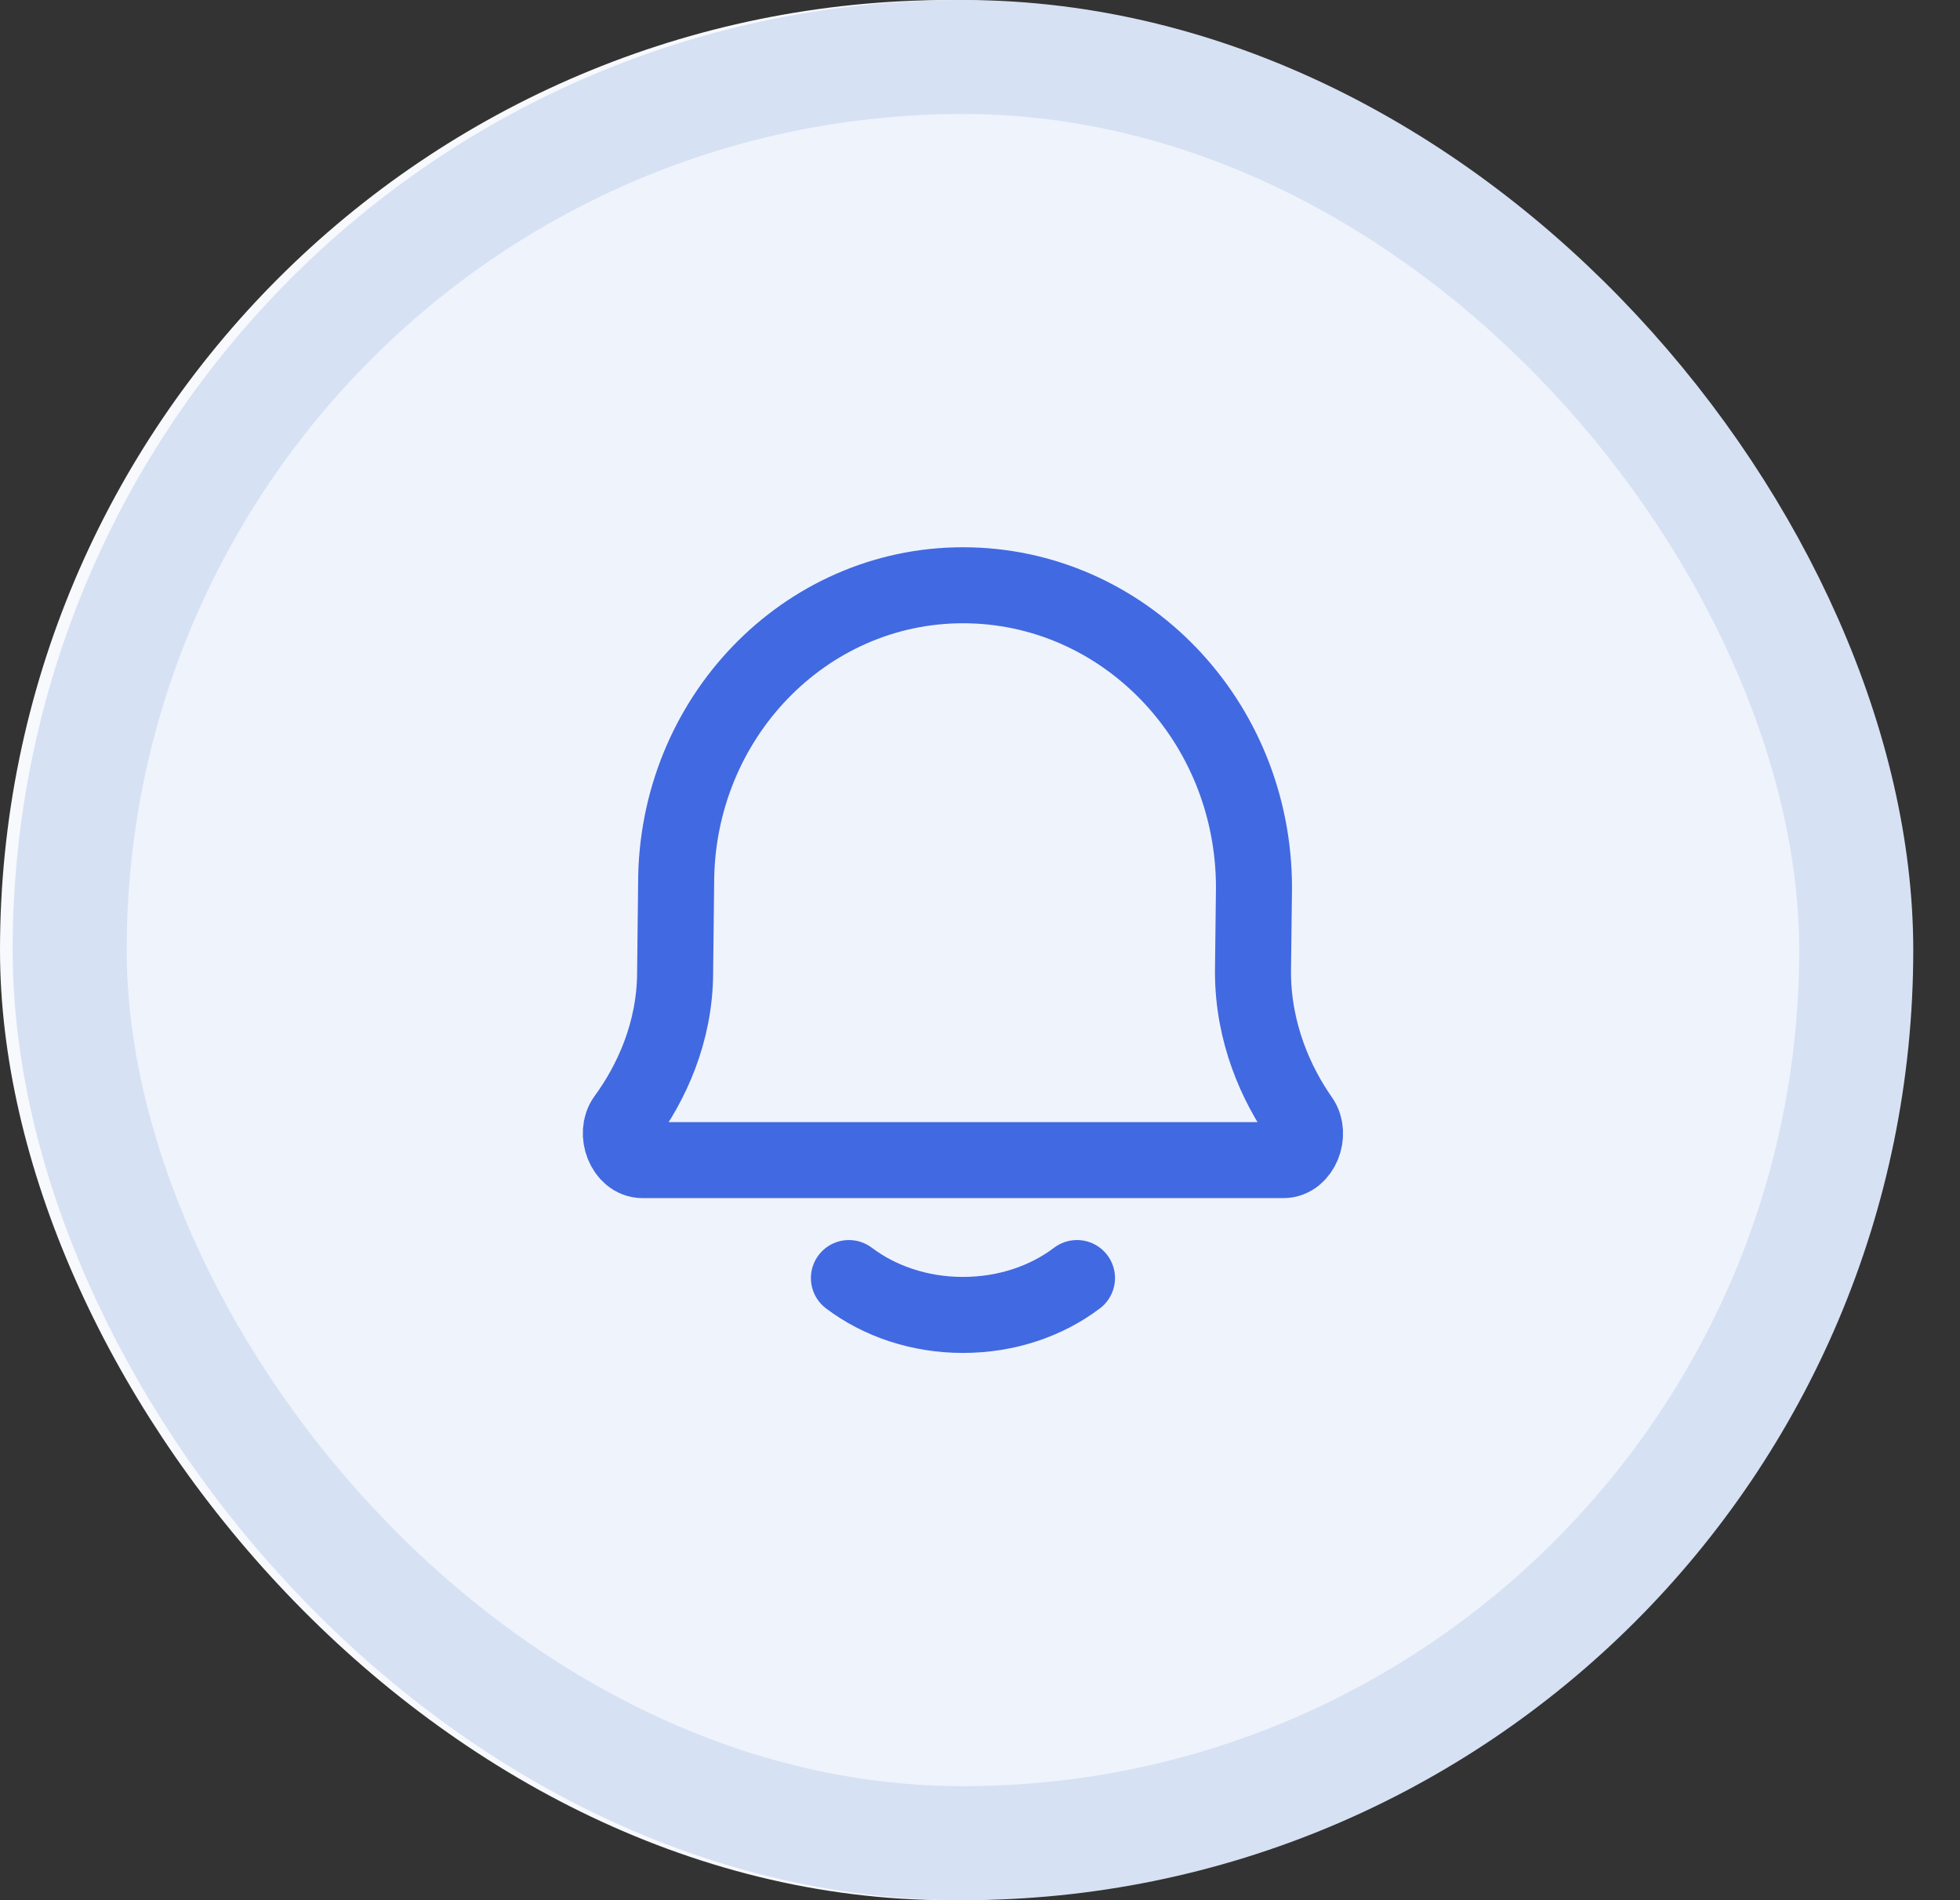 <svg width="33" height="32" viewBox="0 0 33 32" fill="none" xmlns="http://www.w3.org/2000/svg">
<rect x="0" y="0" width="33" height="32" fill="#333333" stroke="none"/>
<rect x="0" width="32" height="32" rx="16" fill="#F7F9FD"/>
<rect x="1.173" y="0.96" width="30.08" height="30.08" rx="15.04" fill="#EFF3FB"/>
<rect x="1.173" y="0.96" width="30.08" height="30.08" rx="15.04" stroke="#D7E1F4" stroke-width="1.92"/>
<path d="M14.293 21.523C14.803 21.909 15.476 22.144 16.213 22.144C16.951 22.144 17.624 21.909 18.133 21.523M10.819 19.537C10.515 19.537 10.345 19.085 10.529 18.834C10.955 18.251 11.367 17.396 11.367 16.366L11.384 14.875C11.384 12.103 13.546 9.856 16.213 9.856C18.919 9.856 21.113 12.136 21.113 14.949L21.096 16.366C21.096 17.403 21.493 18.263 21.901 18.846C22.078 19.098 21.908 19.537 21.608 19.537H10.819Z" stroke="#4169E1" stroke-width="1.28" stroke-linecap="round" stroke-linejoin="round"/>
</svg>